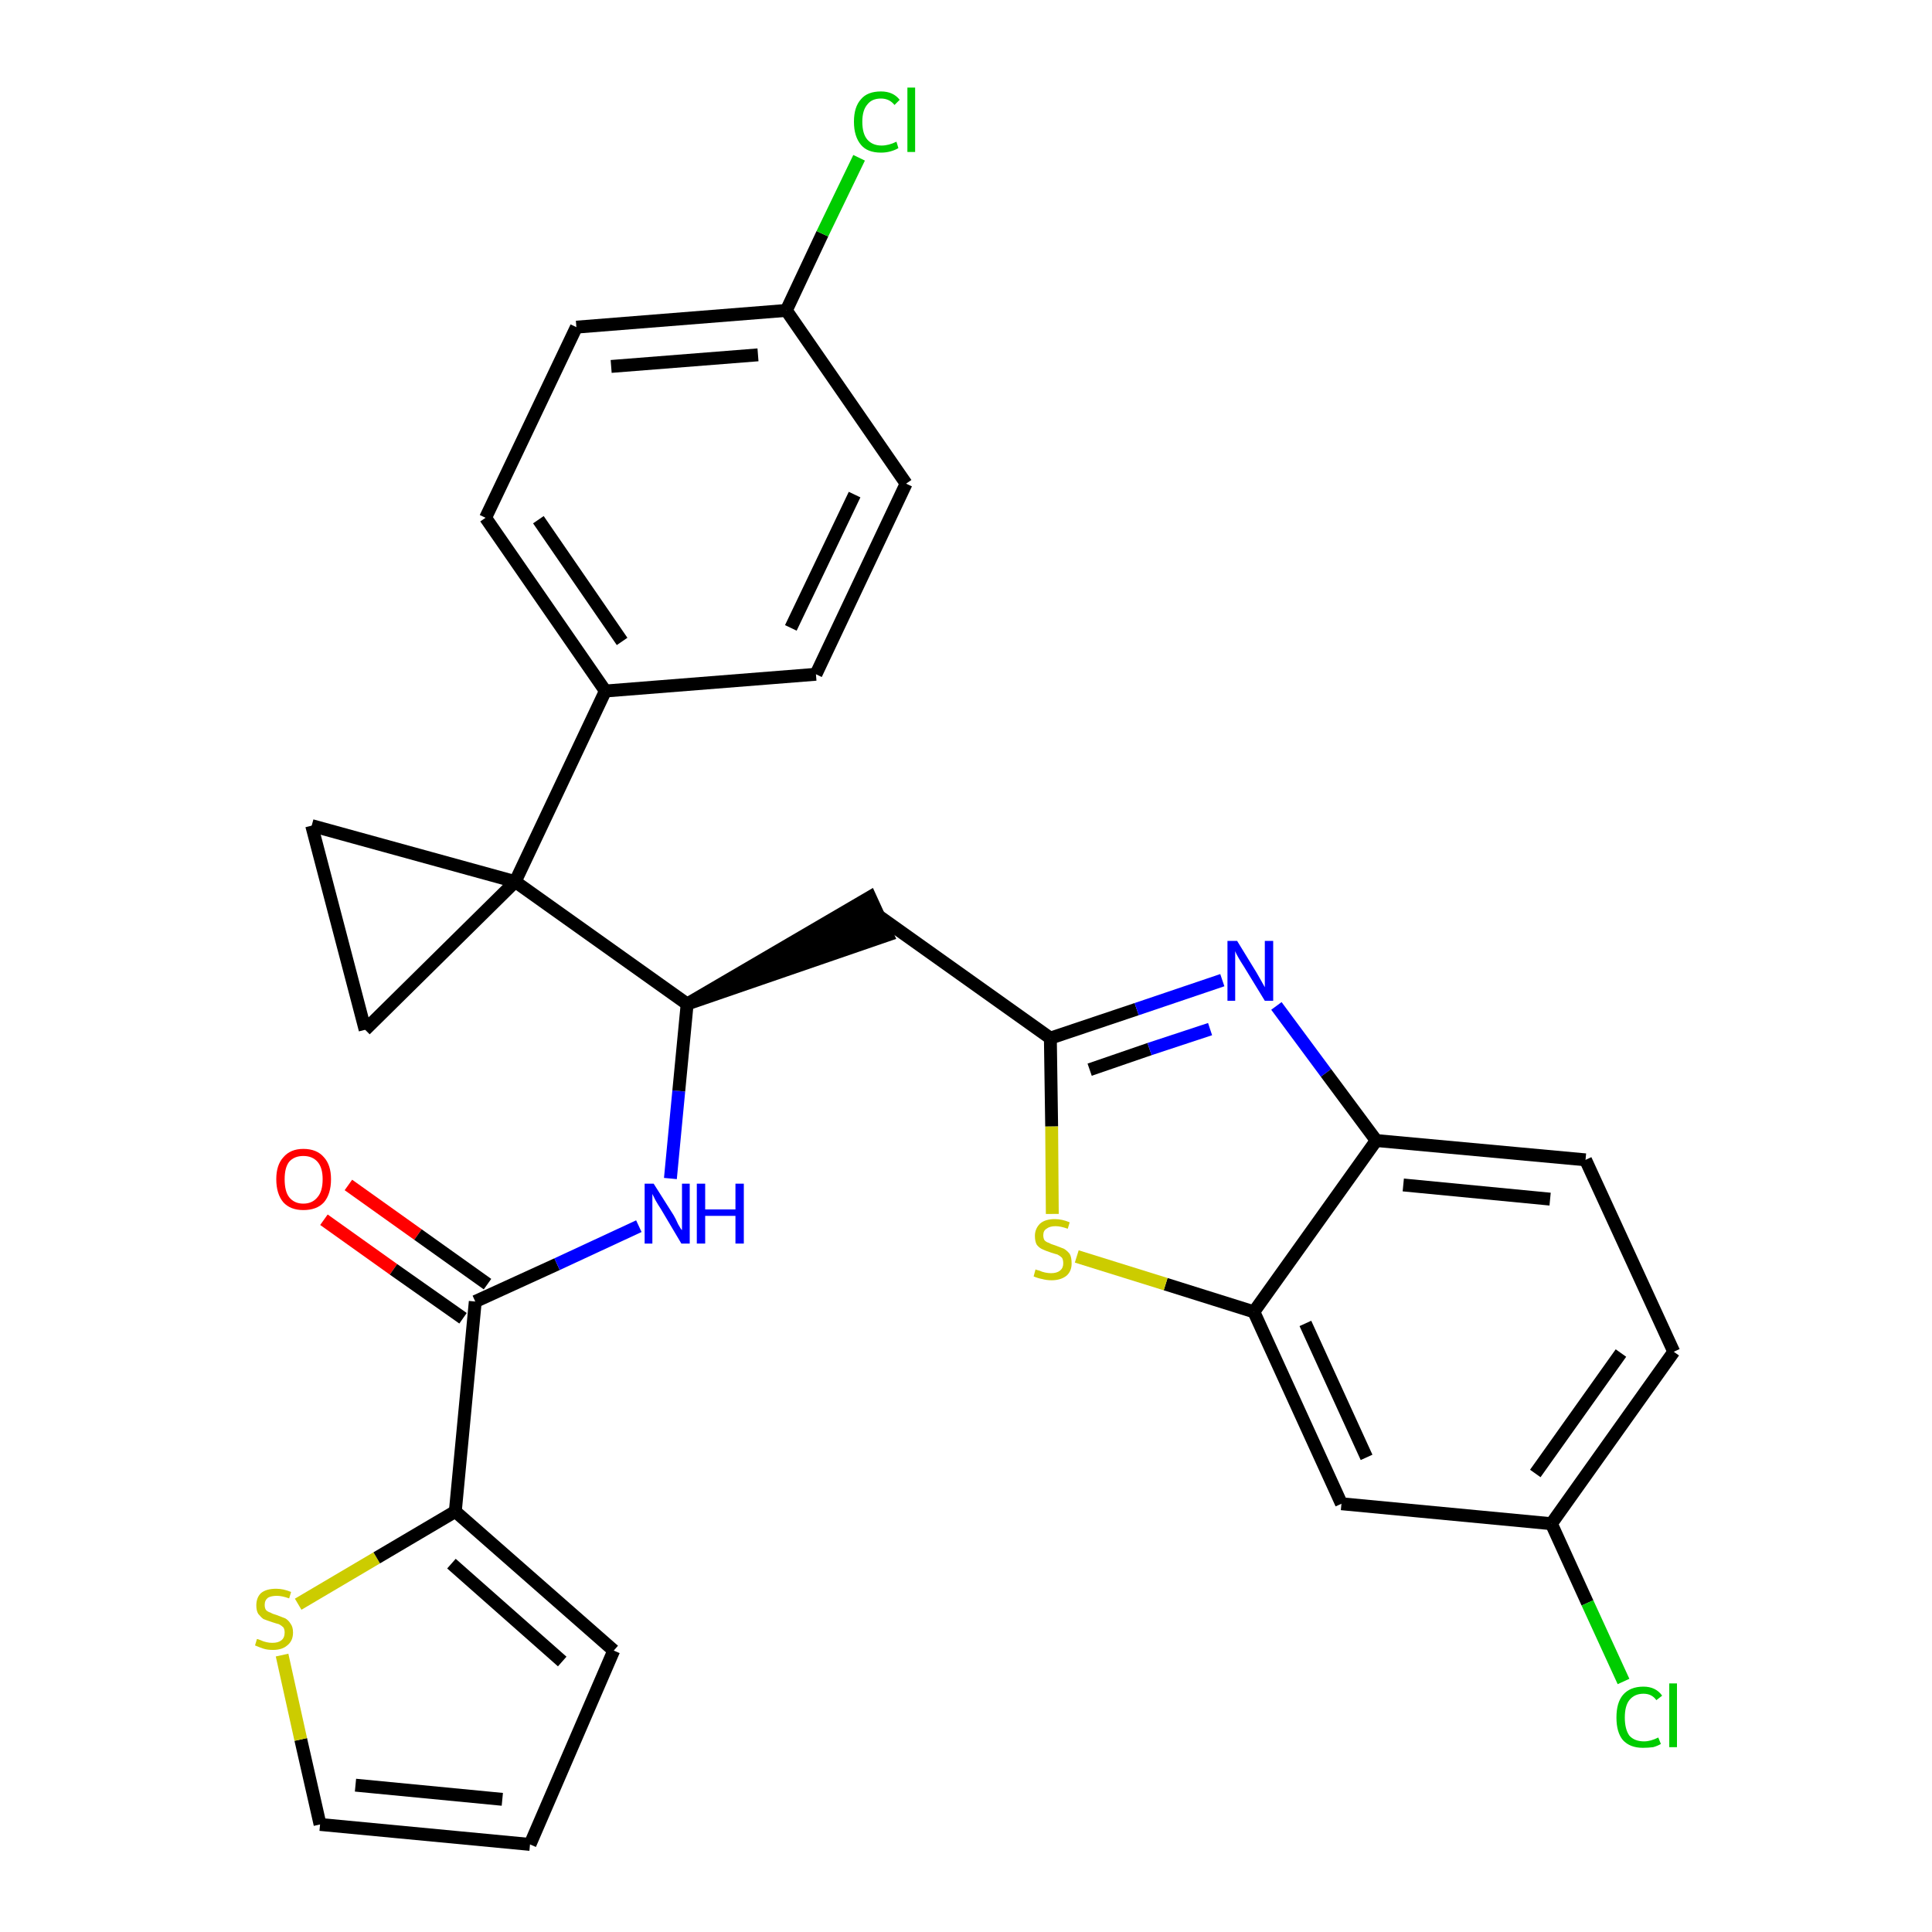 <?xml version='1.0' encoding='iso-8859-1'?>
<svg version='1.1' baseProfile='full'
              xmlns='http://www.w3.org/2000/svg'
                      xmlns:rdkit='http://www.rdkit.org/xml'
                      xmlns:xlink='http://www.w3.org/1999/xlink'
                  xml:space='preserve'
width='300px' height='300px' viewBox='0 0 300 300'>
<!-- END OF HEADER -->
<path class='bond-0 atom-0 atom-1' d='M 50.3,189.4 L 61.1,197.1' style='fill:none;fill-rule:evenodd;stroke:#FF0000;stroke-width:2.0px;stroke-linecap:butt;stroke-linejoin:miter;stroke-opacity:1' />
<path class='bond-0 atom-0 atom-1' d='M 61.1,197.1 L 71.9,204.7' style='fill:none;fill-rule:evenodd;stroke:#000000;stroke-width:2.0px;stroke-linecap:butt;stroke-linejoin:miter;stroke-opacity:1' />
<path class='bond-0 atom-0 atom-1' d='M 54.1,184.0 L 64.9,191.7' style='fill:none;fill-rule:evenodd;stroke:#FF0000;stroke-width:2.0px;stroke-linecap:butt;stroke-linejoin:miter;stroke-opacity:1' />
<path class='bond-0 atom-0 atom-1' d='M 64.9,191.7 L 75.7,199.4' style='fill:none;fill-rule:evenodd;stroke:#000000;stroke-width:2.0px;stroke-linecap:butt;stroke-linejoin:miter;stroke-opacity:1' />
<path class='bond-1 atom-1 atom-2' d='M 73.8,202.1 L 86.5,196.3' style='fill:none;fill-rule:evenodd;stroke:#000000;stroke-width:2.0px;stroke-linecap:butt;stroke-linejoin:miter;stroke-opacity:1' />
<path class='bond-1 atom-1 atom-2' d='M 86.5,196.3 L 99.2,190.4' style='fill:none;fill-rule:evenodd;stroke:#0000FF;stroke-width:2.0px;stroke-linecap:butt;stroke-linejoin:miter;stroke-opacity:1' />
<path class='bond-24 atom-1 atom-25' d='M 73.8,202.1 L 70.7,234.7' style='fill:none;fill-rule:evenodd;stroke:#000000;stroke-width:2.0px;stroke-linecap:butt;stroke-linejoin:miter;stroke-opacity:1' />
<path class='bond-2 atom-2 atom-3' d='M 104.1,183.0 L 105.4,169.4' style='fill:none;fill-rule:evenodd;stroke:#0000FF;stroke-width:2.0px;stroke-linecap:butt;stroke-linejoin:miter;stroke-opacity:1' />
<path class='bond-2 atom-2 atom-3' d='M 105.4,169.4 L 106.7,155.9' style='fill:none;fill-rule:evenodd;stroke:#000000;stroke-width:2.0px;stroke-linecap:butt;stroke-linejoin:miter;stroke-opacity:1' />
<path class='bond-3 atom-3 atom-4' d='M 106.7,155.9 L 137.8,145.2 L 135.1,139.3 Z' style='fill:#000000;fill-rule:evenodd;fill-opacity:1;stroke:#000000;stroke-width:2.0px;stroke-linecap:butt;stroke-linejoin:miter;stroke-opacity:1;' />
<path class='bond-14 atom-3 atom-15' d='M 106.7,155.9 L 80.0,136.9' style='fill:none;fill-rule:evenodd;stroke:#000000;stroke-width:2.0px;stroke-linecap:butt;stroke-linejoin:miter;stroke-opacity:1' />
<path class='bond-4 atom-4 atom-5' d='M 136.4,142.2 L 163.1,161.2' style='fill:none;fill-rule:evenodd;stroke:#000000;stroke-width:2.0px;stroke-linecap:butt;stroke-linejoin:miter;stroke-opacity:1' />
<path class='bond-5 atom-5 atom-6' d='M 163.1,161.2 L 176.5,156.7' style='fill:none;fill-rule:evenodd;stroke:#000000;stroke-width:2.0px;stroke-linecap:butt;stroke-linejoin:miter;stroke-opacity:1' />
<path class='bond-5 atom-5 atom-6' d='M 176.5,156.7 L 189.8,152.2' style='fill:none;fill-rule:evenodd;stroke:#0000FF;stroke-width:2.0px;stroke-linecap:butt;stroke-linejoin:miter;stroke-opacity:1' />
<path class='bond-5 atom-5 atom-6' d='M 169.2,166.1 L 178.5,162.9' style='fill:none;fill-rule:evenodd;stroke:#000000;stroke-width:2.0px;stroke-linecap:butt;stroke-linejoin:miter;stroke-opacity:1' />
<path class='bond-5 atom-5 atom-6' d='M 178.5,162.9 L 187.9,159.8' style='fill:none;fill-rule:evenodd;stroke:#0000FF;stroke-width:2.0px;stroke-linecap:butt;stroke-linejoin:miter;stroke-opacity:1' />
<path class='bond-29 atom-14 atom-5' d='M 163.4,188.5 L 163.3,174.9' style='fill:none;fill-rule:evenodd;stroke:#CCCC00;stroke-width:2.0px;stroke-linecap:butt;stroke-linejoin:miter;stroke-opacity:1' />
<path class='bond-29 atom-14 atom-5' d='M 163.3,174.9 L 163.1,161.2' style='fill:none;fill-rule:evenodd;stroke:#000000;stroke-width:2.0px;stroke-linecap:butt;stroke-linejoin:miter;stroke-opacity:1' />
<path class='bond-6 atom-6 atom-7' d='M 198.2,156.2 L 205.9,166.6' style='fill:none;fill-rule:evenodd;stroke:#0000FF;stroke-width:2.0px;stroke-linecap:butt;stroke-linejoin:miter;stroke-opacity:1' />
<path class='bond-6 atom-6 atom-7' d='M 205.9,166.6 L 213.7,177.1' style='fill:none;fill-rule:evenodd;stroke:#000000;stroke-width:2.0px;stroke-linecap:butt;stroke-linejoin:miter;stroke-opacity:1' />
<path class='bond-7 atom-7 atom-8' d='M 213.7,177.1 L 246.2,180.1' style='fill:none;fill-rule:evenodd;stroke:#000000;stroke-width:2.0px;stroke-linecap:butt;stroke-linejoin:miter;stroke-opacity:1' />
<path class='bond-7 atom-7 atom-8' d='M 217.9,184.0 L 240.7,186.2' style='fill:none;fill-rule:evenodd;stroke:#000000;stroke-width:2.0px;stroke-linecap:butt;stroke-linejoin:miter;stroke-opacity:1' />
<path class='bond-32 atom-13 atom-7' d='M 194.7,203.7 L 213.7,177.1' style='fill:none;fill-rule:evenodd;stroke:#000000;stroke-width:2.0px;stroke-linecap:butt;stroke-linejoin:miter;stroke-opacity:1' />
<path class='bond-8 atom-8 atom-9' d='M 246.2,180.1 L 259.9,209.9' style='fill:none;fill-rule:evenodd;stroke:#000000;stroke-width:2.0px;stroke-linecap:butt;stroke-linejoin:miter;stroke-opacity:1' />
<path class='bond-9 atom-9 atom-10' d='M 259.9,209.9 L 240.9,236.6' style='fill:none;fill-rule:evenodd;stroke:#000000;stroke-width:2.0px;stroke-linecap:butt;stroke-linejoin:miter;stroke-opacity:1' />
<path class='bond-9 atom-9 atom-10' d='M 251.7,210.1 L 238.4,228.8' style='fill:none;fill-rule:evenodd;stroke:#000000;stroke-width:2.0px;stroke-linecap:butt;stroke-linejoin:miter;stroke-opacity:1' />
<path class='bond-10 atom-10 atom-11' d='M 240.9,236.6 L 246.5,248.9' style='fill:none;fill-rule:evenodd;stroke:#000000;stroke-width:2.0px;stroke-linecap:butt;stroke-linejoin:miter;stroke-opacity:1' />
<path class='bond-10 atom-10 atom-11' d='M 246.5,248.9 L 252.1,261.1' style='fill:none;fill-rule:evenodd;stroke:#00CC00;stroke-width:2.0px;stroke-linecap:butt;stroke-linejoin:miter;stroke-opacity:1' />
<path class='bond-11 atom-10 atom-12' d='M 240.9,236.6 L 208.3,233.5' style='fill:none;fill-rule:evenodd;stroke:#000000;stroke-width:2.0px;stroke-linecap:butt;stroke-linejoin:miter;stroke-opacity:1' />
<path class='bond-12 atom-12 atom-13' d='M 208.3,233.5 L 194.7,203.7' style='fill:none;fill-rule:evenodd;stroke:#000000;stroke-width:2.0px;stroke-linecap:butt;stroke-linejoin:miter;stroke-opacity:1' />
<path class='bond-12 atom-12 atom-13' d='M 212.2,226.3 L 202.7,205.5' style='fill:none;fill-rule:evenodd;stroke:#000000;stroke-width:2.0px;stroke-linecap:butt;stroke-linejoin:miter;stroke-opacity:1' />
<path class='bond-13 atom-13 atom-14' d='M 194.7,203.7 L 181.0,199.4' style='fill:none;fill-rule:evenodd;stroke:#000000;stroke-width:2.0px;stroke-linecap:butt;stroke-linejoin:miter;stroke-opacity:1' />
<path class='bond-13 atom-13 atom-14' d='M 181.0,199.4 L 167.2,195.1' style='fill:none;fill-rule:evenodd;stroke:#CCCC00;stroke-width:2.0px;stroke-linecap:butt;stroke-linejoin:miter;stroke-opacity:1' />
<path class='bond-15 atom-15 atom-16' d='M 80.0,136.9 L 94.0,107.3' style='fill:none;fill-rule:evenodd;stroke:#000000;stroke-width:2.0px;stroke-linecap:butt;stroke-linejoin:miter;stroke-opacity:1' />
<path class='bond-22 atom-15 atom-23' d='M 80.0,136.9 L 48.4,128.2' style='fill:none;fill-rule:evenodd;stroke:#000000;stroke-width:2.0px;stroke-linecap:butt;stroke-linejoin:miter;stroke-opacity:1' />
<path class='bond-30 atom-24 atom-15' d='M 56.7,159.9 L 80.0,136.9' style='fill:none;fill-rule:evenodd;stroke:#000000;stroke-width:2.0px;stroke-linecap:butt;stroke-linejoin:miter;stroke-opacity:1' />
<path class='bond-16 atom-16 atom-17' d='M 94.0,107.3 L 75.4,80.4' style='fill:none;fill-rule:evenodd;stroke:#000000;stroke-width:2.0px;stroke-linecap:butt;stroke-linejoin:miter;stroke-opacity:1' />
<path class='bond-16 atom-16 atom-17' d='M 96.6,99.6 L 83.6,80.7' style='fill:none;fill-rule:evenodd;stroke:#000000;stroke-width:2.0px;stroke-linecap:butt;stroke-linejoin:miter;stroke-opacity:1' />
<path class='bond-33 atom-22 atom-16' d='M 126.7,104.7 L 94.0,107.3' style='fill:none;fill-rule:evenodd;stroke:#000000;stroke-width:2.0px;stroke-linecap:butt;stroke-linejoin:miter;stroke-opacity:1' />
<path class='bond-17 atom-17 atom-18' d='M 75.4,80.4 L 89.5,50.8' style='fill:none;fill-rule:evenodd;stroke:#000000;stroke-width:2.0px;stroke-linecap:butt;stroke-linejoin:miter;stroke-opacity:1' />
<path class='bond-18 atom-18 atom-19' d='M 89.5,50.8 L 122.1,48.2' style='fill:none;fill-rule:evenodd;stroke:#000000;stroke-width:2.0px;stroke-linecap:butt;stroke-linejoin:miter;stroke-opacity:1' />
<path class='bond-18 atom-18 atom-19' d='M 94.9,56.9 L 117.7,55.1' style='fill:none;fill-rule:evenodd;stroke:#000000;stroke-width:2.0px;stroke-linecap:butt;stroke-linejoin:miter;stroke-opacity:1' />
<path class='bond-19 atom-19 atom-20' d='M 122.1,48.2 L 127.7,36.3' style='fill:none;fill-rule:evenodd;stroke:#000000;stroke-width:2.0px;stroke-linecap:butt;stroke-linejoin:miter;stroke-opacity:1' />
<path class='bond-19 atom-19 atom-20' d='M 127.7,36.3 L 133.4,24.5' style='fill:none;fill-rule:evenodd;stroke:#00CC00;stroke-width:2.0px;stroke-linecap:butt;stroke-linejoin:miter;stroke-opacity:1' />
<path class='bond-20 atom-19 atom-21' d='M 122.1,48.2 L 140.7,75.1' style='fill:none;fill-rule:evenodd;stroke:#000000;stroke-width:2.0px;stroke-linecap:butt;stroke-linejoin:miter;stroke-opacity:1' />
<path class='bond-21 atom-21 atom-22' d='M 140.7,75.1 L 126.7,104.7' style='fill:none;fill-rule:evenodd;stroke:#000000;stroke-width:2.0px;stroke-linecap:butt;stroke-linejoin:miter;stroke-opacity:1' />
<path class='bond-21 atom-21 atom-22' d='M 132.7,76.8 L 122.8,97.5' style='fill:none;fill-rule:evenodd;stroke:#000000;stroke-width:2.0px;stroke-linecap:butt;stroke-linejoin:miter;stroke-opacity:1' />
<path class='bond-23 atom-23 atom-24' d='M 48.4,128.2 L 56.7,159.9' style='fill:none;fill-rule:evenodd;stroke:#000000;stroke-width:2.0px;stroke-linecap:butt;stroke-linejoin:miter;stroke-opacity:1' />
<path class='bond-25 atom-25 atom-26' d='M 70.7,234.7 L 95.3,256.3' style='fill:none;fill-rule:evenodd;stroke:#000000;stroke-width:2.0px;stroke-linecap:butt;stroke-linejoin:miter;stroke-opacity:1' />
<path class='bond-25 atom-25 atom-26' d='M 70.1,242.8 L 87.3,258.0' style='fill:none;fill-rule:evenodd;stroke:#000000;stroke-width:2.0px;stroke-linecap:butt;stroke-linejoin:miter;stroke-opacity:1' />
<path class='bond-31 atom-29 atom-25' d='M 46.3,249.1 L 58.5,241.9' style='fill:none;fill-rule:evenodd;stroke:#CCCC00;stroke-width:2.0px;stroke-linecap:butt;stroke-linejoin:miter;stroke-opacity:1' />
<path class='bond-31 atom-29 atom-25' d='M 58.5,241.9 L 70.7,234.7' style='fill:none;fill-rule:evenodd;stroke:#000000;stroke-width:2.0px;stroke-linecap:butt;stroke-linejoin:miter;stroke-opacity:1' />
<path class='bond-26 atom-26 atom-27' d='M 95.3,256.3 L 82.3,286.4' style='fill:none;fill-rule:evenodd;stroke:#000000;stroke-width:2.0px;stroke-linecap:butt;stroke-linejoin:miter;stroke-opacity:1' />
<path class='bond-27 atom-27 atom-28' d='M 82.3,286.4 L 49.7,283.3' style='fill:none;fill-rule:evenodd;stroke:#000000;stroke-width:2.0px;stroke-linecap:butt;stroke-linejoin:miter;stroke-opacity:1' />
<path class='bond-27 atom-27 atom-28' d='M 78.0,279.4 L 55.2,277.2' style='fill:none;fill-rule:evenodd;stroke:#000000;stroke-width:2.0px;stroke-linecap:butt;stroke-linejoin:miter;stroke-opacity:1' />
<path class='bond-28 atom-28 atom-29' d='M 49.7,283.3 L 46.7,270.1' style='fill:none;fill-rule:evenodd;stroke:#000000;stroke-width:2.0px;stroke-linecap:butt;stroke-linejoin:miter;stroke-opacity:1' />
<path class='bond-28 atom-28 atom-29' d='M 46.7,270.1 L 43.8,257.0' style='fill:none;fill-rule:evenodd;stroke:#CCCC00;stroke-width:2.0px;stroke-linecap:butt;stroke-linejoin:miter;stroke-opacity:1' />
<path  class='atom-0' d='M 42.9 183.1
Q 42.9 180.9, 44.0 179.7
Q 45.1 178.4, 47.1 178.4
Q 49.2 178.4, 50.3 179.7
Q 51.4 180.9, 51.4 183.1
Q 51.4 185.4, 50.3 186.7
Q 49.2 187.9, 47.1 187.9
Q 45.1 187.9, 44.0 186.7
Q 42.9 185.4, 42.9 183.1
M 47.1 186.9
Q 48.5 186.9, 49.3 185.9
Q 50.1 185.0, 50.1 183.1
Q 50.1 181.3, 49.3 180.4
Q 48.5 179.5, 47.1 179.5
Q 45.7 179.5, 44.9 180.4
Q 44.2 181.3, 44.2 183.1
Q 44.2 185.0, 44.9 185.9
Q 45.7 186.9, 47.1 186.9
' fill='#FF0000'/>
<path  class='atom-2' d='M 101.5 183.8
L 104.6 188.7
Q 104.9 189.2, 105.3 190.1
Q 105.8 191.0, 105.9 191.0
L 105.9 183.8
L 107.1 183.8
L 107.1 193.1
L 105.8 193.1
L 102.6 187.7
Q 102.2 187.1, 101.8 186.4
Q 101.4 185.6, 101.3 185.4
L 101.3 193.1
L 100.1 193.1
L 100.1 183.8
L 101.5 183.8
' fill='#0000FF'/>
<path  class='atom-2' d='M 108.2 183.8
L 109.5 183.8
L 109.5 187.8
L 114.2 187.8
L 114.2 183.8
L 115.5 183.8
L 115.5 193.1
L 114.2 193.1
L 114.2 188.8
L 109.5 188.8
L 109.5 193.1
L 108.2 193.1
L 108.2 183.8
' fill='#0000FF'/>
<path  class='atom-6' d='M 192.1 146.1
L 195.1 151.0
Q 195.4 151.5, 195.9 152.4
Q 196.4 153.3, 196.4 153.3
L 196.4 146.1
L 197.7 146.1
L 197.7 155.4
L 196.4 155.4
L 193.1 150.0
Q 192.7 149.4, 192.3 148.7
Q 191.9 148.0, 191.8 147.7
L 191.8 155.4
L 190.6 155.4
L 190.6 146.1
L 192.1 146.1
' fill='#0000FF'/>
<path  class='atom-11' d='M 251.0 266.7
Q 251.0 264.4, 252.0 263.2
Q 253.1 261.9, 255.2 261.9
Q 257.1 261.9, 258.1 263.3
L 257.2 264.0
Q 256.5 263.0, 255.2 263.0
Q 253.8 263.0, 253.0 264.0
Q 252.3 264.9, 252.3 266.7
Q 252.3 268.5, 253.0 269.5
Q 253.8 270.4, 255.3 270.4
Q 256.3 270.4, 257.5 269.8
L 257.9 270.8
Q 257.4 271.1, 256.7 271.3
Q 255.9 271.4, 255.1 271.4
Q 253.1 271.4, 252.0 270.2
Q 251.0 269.0, 251.0 266.7
' fill='#00CC00'/>
<path  class='atom-11' d='M 259.2 261.4
L 260.4 261.4
L 260.4 271.3
L 259.2 271.3
L 259.2 261.4
' fill='#00CC00'/>
<path  class='atom-14' d='M 160.8 197.1
Q 160.9 197.2, 161.4 197.3
Q 161.8 197.5, 162.3 197.6
Q 162.8 197.7, 163.2 197.7
Q 164.1 197.7, 164.6 197.3
Q 165.1 196.9, 165.1 196.2
Q 165.1 195.6, 164.9 195.3
Q 164.6 195.0, 164.2 194.8
Q 163.8 194.7, 163.2 194.5
Q 162.3 194.2, 161.9 194.0
Q 161.4 193.8, 161.0 193.3
Q 160.7 192.8, 160.7 191.9
Q 160.7 190.8, 161.5 190.0
Q 162.3 189.3, 163.8 189.3
Q 164.9 189.3, 166.1 189.8
L 165.8 190.8
Q 164.7 190.4, 163.9 190.4
Q 163.0 190.4, 162.5 190.8
Q 162.0 191.1, 162.0 191.8
Q 162.0 192.3, 162.2 192.6
Q 162.5 192.9, 162.9 193.0
Q 163.2 193.2, 163.9 193.4
Q 164.7 193.7, 165.2 193.9
Q 165.7 194.2, 166.1 194.7
Q 166.4 195.2, 166.4 196.2
Q 166.4 197.4, 165.6 198.1
Q 164.7 198.8, 163.3 198.8
Q 162.5 198.8, 161.8 198.6
Q 161.2 198.5, 160.5 198.2
L 160.8 197.1
' fill='#CCCC00'/>
<path  class='atom-20' d='M 132.6 18.9
Q 132.6 16.6, 133.7 15.4
Q 134.7 14.2, 136.8 14.2
Q 138.7 14.2, 139.7 15.5
L 138.9 16.3
Q 138.1 15.3, 136.8 15.3
Q 135.4 15.3, 134.7 16.2
Q 133.9 17.1, 133.9 18.9
Q 133.9 20.8, 134.7 21.7
Q 135.5 22.6, 136.9 22.6
Q 138.0 22.6, 139.2 22.0
L 139.5 23.0
Q 139.0 23.3, 138.3 23.5
Q 137.6 23.7, 136.8 23.7
Q 134.7 23.7, 133.7 22.5
Q 132.6 21.2, 132.6 18.9
' fill='#00CC00'/>
<path  class='atom-20' d='M 140.9 13.6
L 142.1 13.6
L 142.1 23.6
L 140.9 23.6
L 140.9 13.6
' fill='#00CC00'/>
<path  class='atom-29' d='M 39.9 254.5
Q 40.0 254.5, 40.5 254.7
Q 40.9 254.9, 41.4 255.0
Q 41.8 255.1, 42.3 255.1
Q 43.2 255.1, 43.7 254.7
Q 44.2 254.3, 44.2 253.5
Q 44.2 253.0, 44.0 252.7
Q 43.7 252.4, 43.3 252.2
Q 42.9 252.1, 42.3 251.9
Q 41.4 251.6, 40.9 251.4
Q 40.5 251.1, 40.1 250.6
Q 39.8 250.1, 39.8 249.3
Q 39.8 248.1, 40.5 247.4
Q 41.3 246.7, 42.9 246.7
Q 44.0 246.7, 45.2 247.2
L 44.9 248.2
Q 43.8 247.8, 43.0 247.8
Q 42.1 247.8, 41.6 248.1
Q 41.1 248.5, 41.1 249.2
Q 41.1 249.7, 41.3 250.0
Q 41.6 250.3, 42.0 250.4
Q 42.3 250.6, 43.0 250.8
Q 43.8 251.1, 44.3 251.3
Q 44.8 251.6, 45.1 252.1
Q 45.5 252.6, 45.5 253.5
Q 45.5 254.8, 44.6 255.5
Q 43.8 256.2, 42.4 256.2
Q 41.5 256.2, 40.9 256.0
Q 40.3 255.8, 39.6 255.5
L 39.9 254.5
' fill='#CCCC00'/>
</svg>

